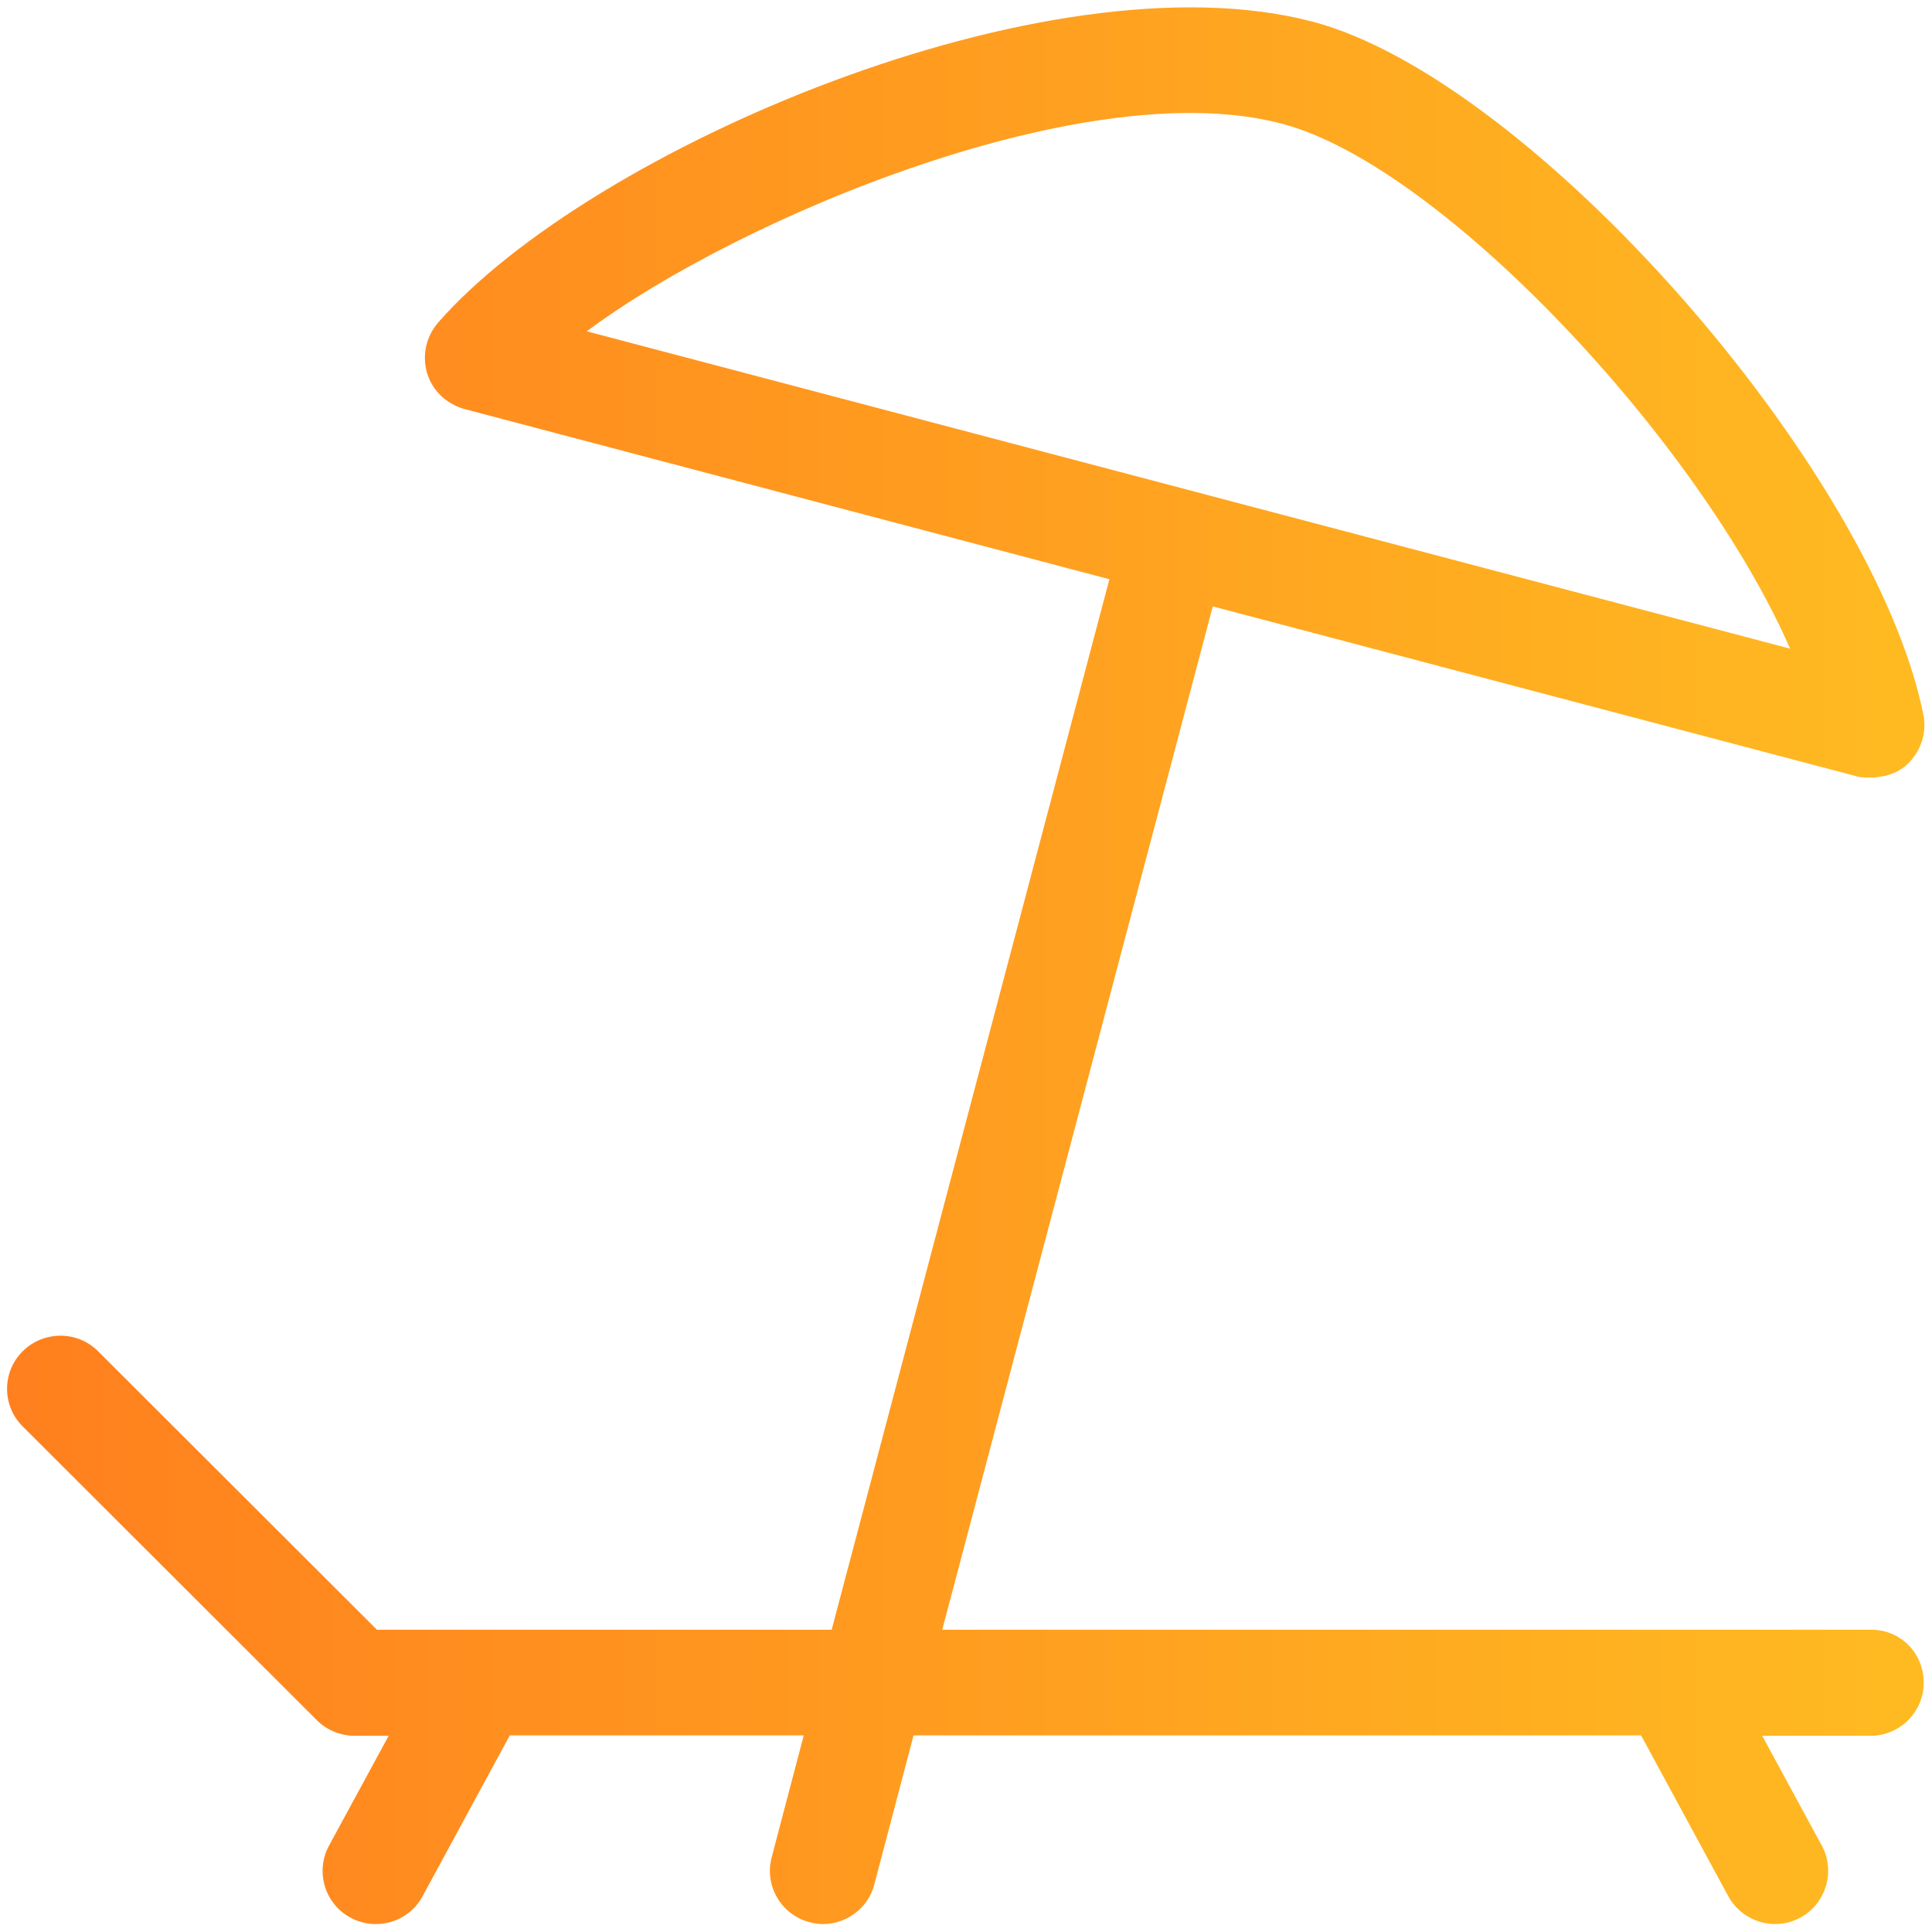 <svg xmlns="http://www.w3.org/2000/svg" xmlns:xlink="http://www.w3.org/1999/xlink" version="1.1" x="0px" y="0px" viewBox="0 0 512 512" enable-background="new 0 0 512 512" xml:space="preserve">
<linearGradient id="linear-gradient">
    <stop offset="0%" stop-color="#FF7F1E"/>
    <stop offset="100%" stop-color="#FFBB21"/>
  </linearGradient>
	<path style="fill:url(#linear-gradient)" d="M495.9,431.9H249.7l71.7-271.2l170.9,45.1c1.2,0.3,8.7,1.2,13.3-3.4c3.5-3.4,5.1-8.3,4.1-13.1  c-13.3-65.4-104.1-168.5-162-183.6c-70.1-18.3-191.5,33.9-231.6,79.8c-3.2,3.7-4.3,8.7-2.9,13.4c1.4,4.7,5.2,8.2,9.9,9.5l170.9,45.1  l-73.6,278.4H99.9l-73.9-73.8c-5.5-5.5-14.4-5.5-20,0c-5.5,5.5-5.5,14.4,0,19.9l78,77.9c2.6,2.6,6.2,4.1,10,4.1h9l-15.8,29.1  c-3.7,6.8-1.2,15.4,5.7,19.1c6.8,3.7,15.4,1.2,19.1-5.7l23.1-42.6h77.9l-8.5,32.3c-2,7.5,2.5,15.2,10,17.2c1.2,0.3,2.4,0.5,3.6,0.5  c6.2,0,12-4.2,13.6-10.5l10.4-39.5h192.8l23.1,42.6c3.7,6.8,12.3,9.4,19.1,5.7c6.8-3.7,9.4-12.3,5.7-19.1l-15.8-29.1h28.7  c7.8,0,14.1-6.3,14.1-14.1S503.7,431.9,495.9,431.9z M340.5,33c41.9,11.6,109.7,83.7,133.9,138.9L155.5,87.8  C196.1,57.5,289.1,18.7,340.5,33z"></path></svg>